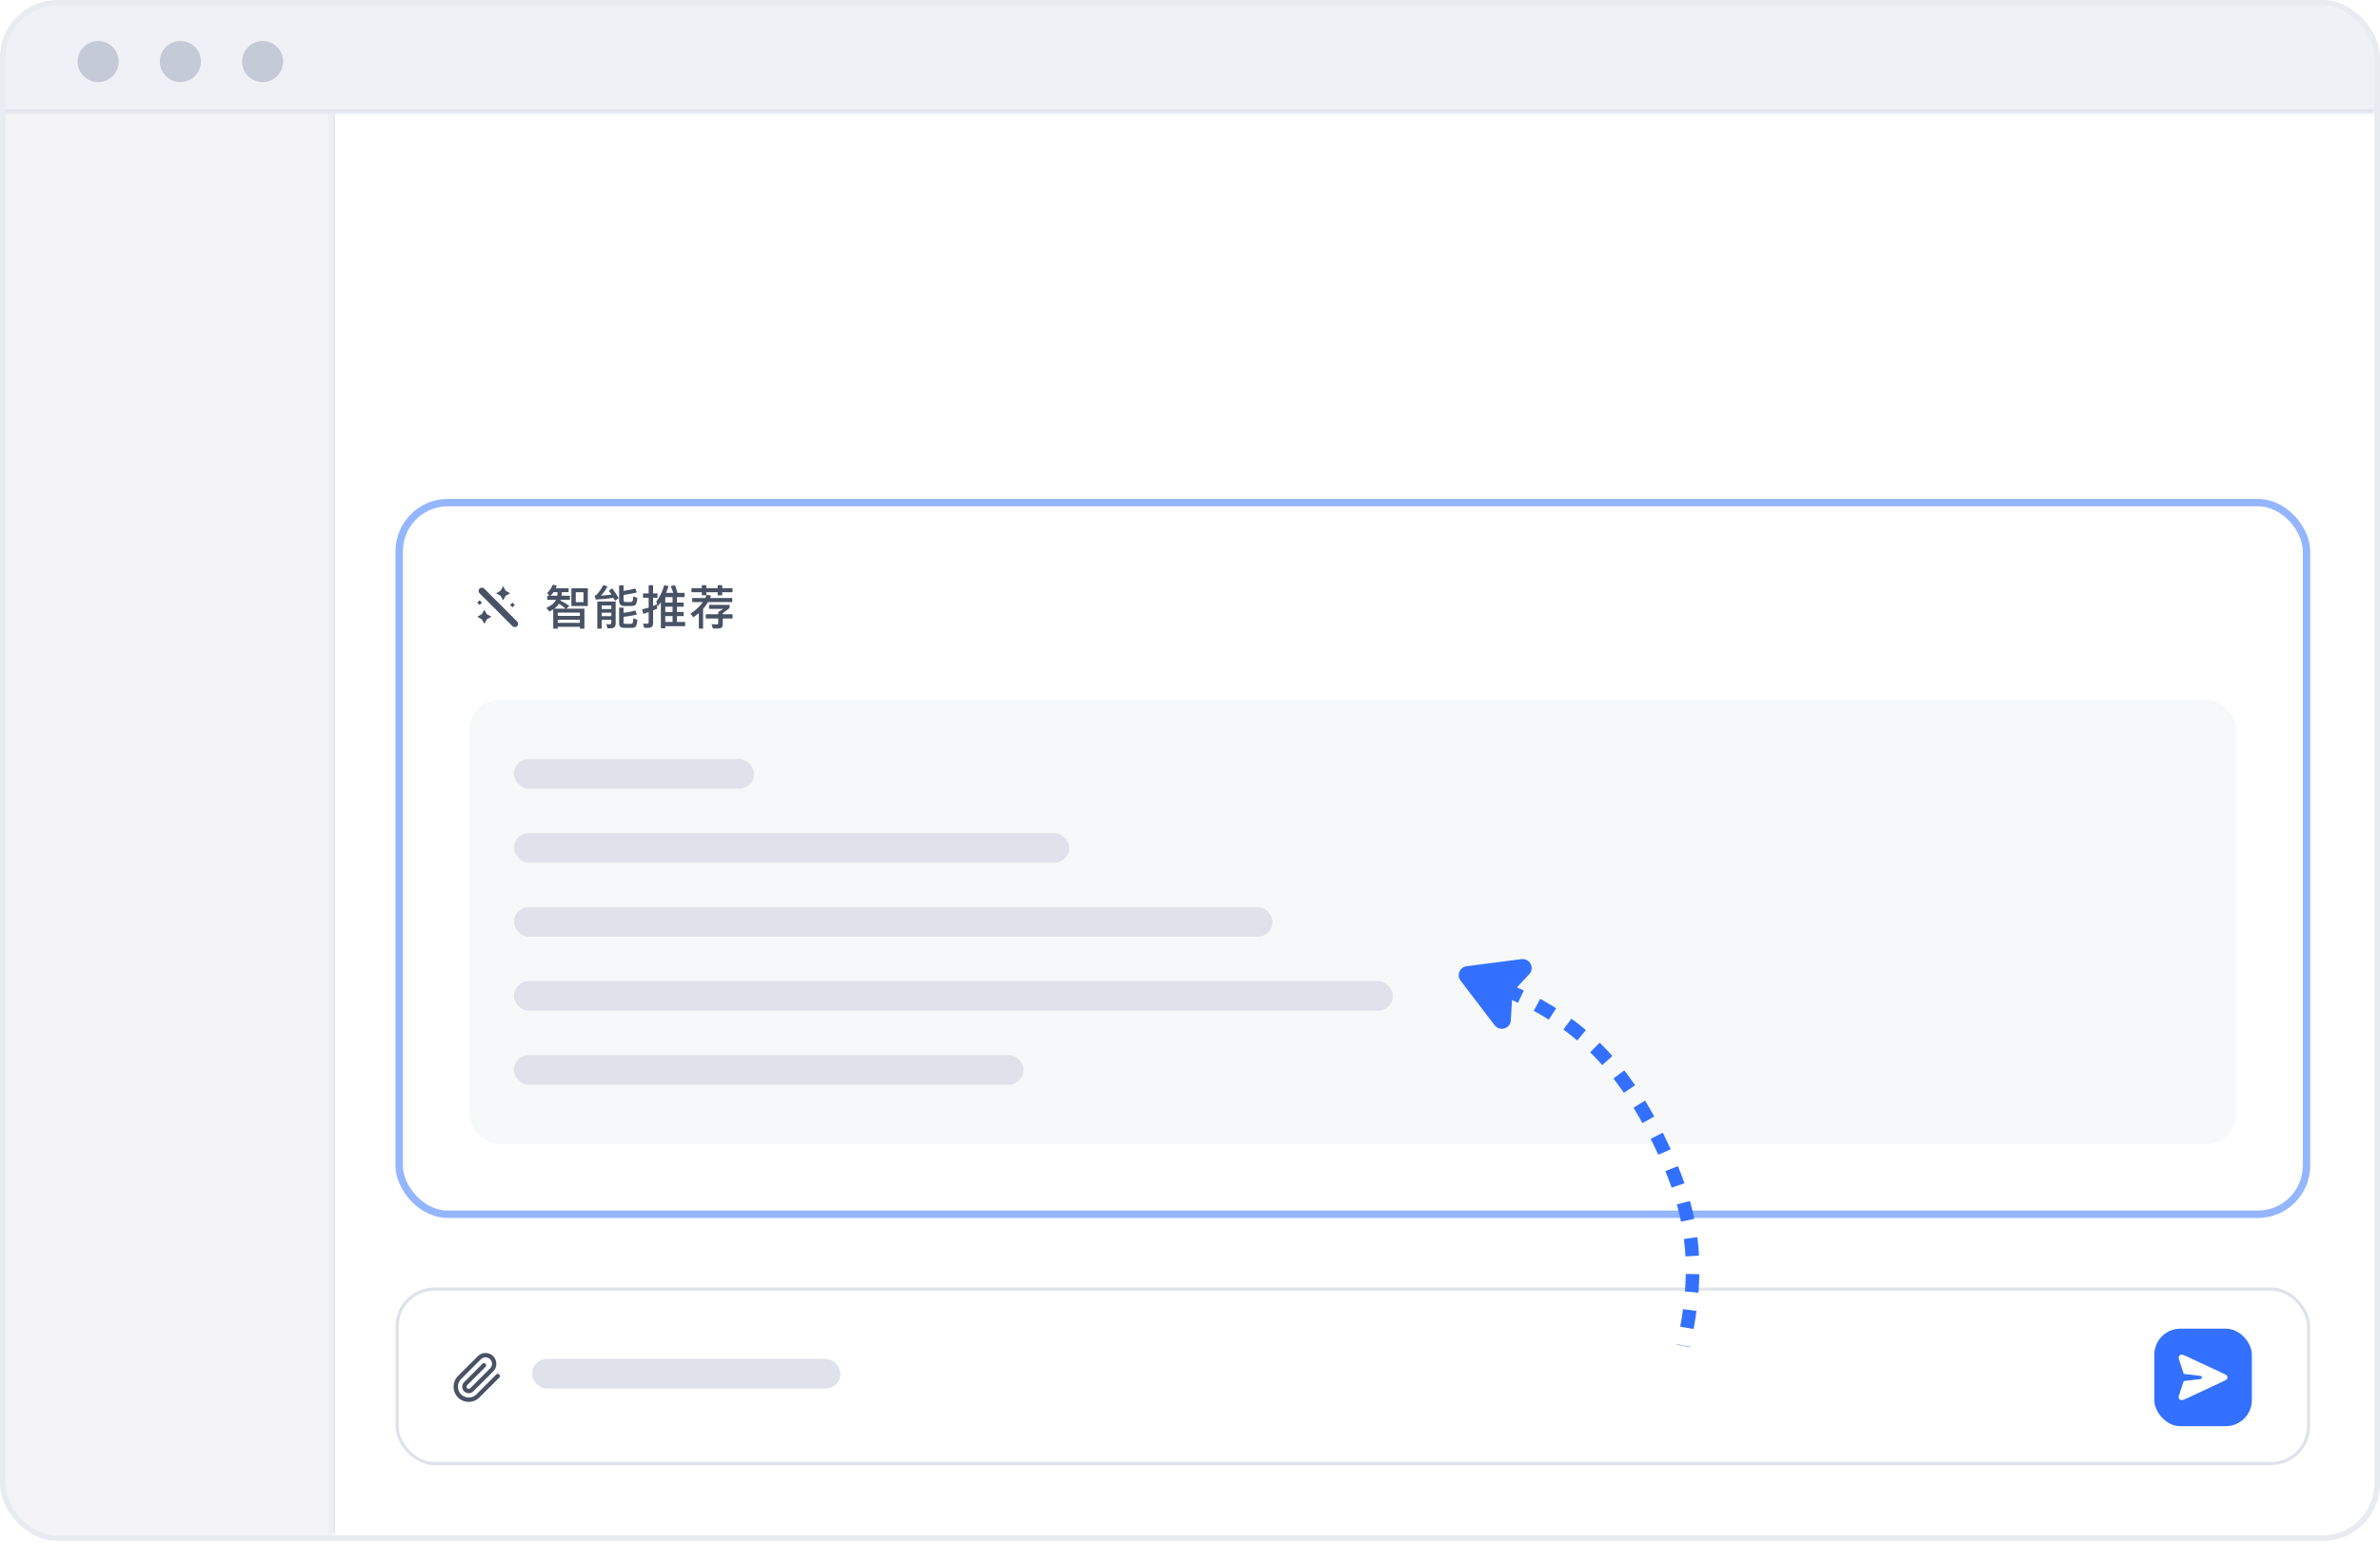<svg width="422" height="274" viewBox="0 0 422 274" fill="none" xmlns="http://www.w3.org/2000/svg">
<g clip-path="url(#clip0_4800_11624)">
<rect x="1" y="1" width="420" height="271.25" rx="9.188" fill="#F4F4F7"/>
<mask id="path-3-inside-1_4800_11624" fill="white">
<path d="M58.75 19.375H421V272.25H58.75V19.375Z"/>
</mask>
<path d="M58.75 19.375H421V272.25H58.75V19.375Z" fill="white"/>
<path d="M59.406 272.25V19.375H58.094V272.25H59.406Z" fill="#DFE2EA" mask="url(#path-3-inside-1_4800_11624)"/>
<g filter="url(#filter0_dd_4800_11624)">
<rect x="70.125" y="225.99" width="339.5" height="31.5" rx="6.916" fill="white"/>
<rect x="70.408" y="226.273" width="338.935" height="30.934" rx="6.634" stroke="#DFE2EA" stroke-width="0.565"/>
<path fill-rule="evenodd" clip-rule="evenodd" d="M86.09 238.372C85.785 238.372 85.492 238.494 85.276 238.71L81.752 242.234C81.392 242.594 81.19 243.082 81.19 243.591C81.19 244.1 81.392 244.588 81.752 244.948C82.112 245.308 82.6 245.51 83.109 245.51C83.617 245.51 84.105 245.308 84.465 244.948L87.99 241.423C88.139 241.273 88.382 241.273 88.532 241.423C88.682 241.573 88.682 241.816 88.532 241.966L85.008 245.49C84.504 245.994 83.821 246.277 83.109 246.277C82.396 246.277 81.713 245.994 81.209 245.49C80.706 244.986 80.423 244.303 80.423 243.591C80.423 242.879 80.706 242.195 81.209 241.692L84.734 238.167C85.094 237.807 85.582 237.605 86.09 237.605C86.599 237.605 87.087 237.807 87.447 238.167C87.806 238.527 88.009 239.015 88.009 239.524C88.009 240.033 87.806 240.52 87.447 240.88L83.918 244.405C83.703 244.621 83.41 244.742 83.105 244.742C82.799 244.742 82.507 244.621 82.291 244.405C82.075 244.189 81.954 243.896 81.954 243.591C81.954 243.286 82.075 242.993 82.291 242.777L85.547 239.525C85.697 239.375 85.94 239.375 86.089 239.525C86.239 239.675 86.239 239.918 86.089 240.067L82.833 243.319C82.761 243.391 82.721 243.489 82.721 243.591C82.721 243.693 82.761 243.79 82.833 243.862C82.905 243.934 83.003 243.975 83.105 243.975C83.207 243.975 83.304 243.934 83.376 243.862L86.904 240.338C87.12 240.122 87.242 239.829 87.242 239.524C87.242 239.218 87.12 238.926 86.904 238.71C86.689 238.494 86.396 238.372 86.09 238.372Z" fill="#485264"/>
<rect x="381.986" y="233.296" width="17.291" height="17.291" rx="4.611" fill="#3370FF"/>
<path d="M394.902 241.699C394.813 241.523 394.534 241.393 393.976 241.133L387.923 238.31C387.282 238.011 386.962 237.862 386.747 237.911C386.56 237.953 386.406 238.075 386.331 238.24C386.245 238.43 386.352 238.749 386.566 239.387L387.211 241.317L389.248 241.555C389.912 241.633 390.244 241.672 390.311 241.72C390.472 241.837 390.472 242.063 390.311 242.179C390.244 242.228 389.912 242.267 389.248 242.345L387.205 242.583L386.566 244.495C386.352 245.133 386.245 245.452 386.331 245.642C386.406 245.807 386.56 245.929 386.747 245.972C386.962 246.02 387.282 245.871 387.923 245.572L393.976 242.749C394.534 242.489 394.813 242.359 394.902 242.183C394.98 242.03 394.98 241.852 394.902 241.699Z" fill="white"/>
<rect x="94.332" y="238.667" width="54.692" height="5.25" rx="2.625" fill="#DFE2EA"/>
</g>
<g filter="url(#filter1_dd_4800_11624)">
<rect x="70.125" y="86.125" width="339.5" height="127.5" rx="9.276" fill="white"/>
<rect x="70.781" y="86.781" width="338.188" height="126.188" rx="8.62" stroke="#94B5FF" stroke-width="1.312"/>
<path d="M89.172 101.663C89.188 101.635 89.23 101.635 89.245 101.663L89.651 102.396C89.655 102.403 89.661 102.409 89.668 102.413L90.401 102.819C90.43 102.835 90.43 102.876 90.401 102.892L89.668 103.298C89.661 103.301 89.655 103.307 89.651 103.314L89.245 104.047C89.23 104.076 89.188 104.076 89.172 104.047L88.766 103.314C88.763 103.307 88.757 103.301 88.75 103.298L88.017 102.892C87.988 102.876 87.988 102.835 88.017 102.819L88.75 102.413C88.757 102.409 88.763 102.403 88.766 102.396L89.172 101.663Z" fill="#485264"/>
<path d="M85.029 102.025C85.257 101.797 85.626 101.797 85.854 102.025L91.692 107.863C91.92 108.09 91.92 108.46 91.692 108.688C91.464 108.915 91.095 108.915 90.867 108.688L85.029 102.849C84.801 102.622 84.801 102.252 85.029 102.025Z" fill="#485264"/>
<path d="M85.912 105.825C85.897 105.797 85.856 105.797 85.84 105.825L85.434 106.559C85.43 106.565 85.424 106.571 85.417 106.575L84.684 106.981C84.655 106.997 84.655 107.038 84.684 107.054L85.417 107.46C85.424 107.464 85.43 107.469 85.434 107.476L85.84 108.209C85.856 108.238 85.897 108.238 85.912 108.209L86.319 107.476C86.322 107.469 86.328 107.464 86.335 107.46L87.068 107.054C87.097 107.038 87.097 106.997 87.068 106.981L86.335 106.575C86.328 106.571 86.322 106.565 86.319 106.559L85.912 105.825Z" fill="#485264"/>
<path d="M84.648 104.547C84.631 104.53 84.631 104.504 84.648 104.488L85.006 104.13C85.022 104.113 85.048 104.113 85.065 104.13L85.423 104.488C85.439 104.504 85.439 104.53 85.423 104.547L85.065 104.905C85.048 104.921 85.022 104.921 85.006 104.905L84.648 104.547Z" fill="#485264"/>
<path d="M90.475 104.9C90.459 104.917 90.459 104.943 90.475 104.959L90.833 105.317C90.85 105.334 90.876 105.334 90.892 105.317L91.25 104.959C91.266 104.943 91.266 104.917 91.25 104.9L90.892 104.542C90.876 104.526 90.85 104.526 90.833 104.542L90.475 104.9Z" fill="#485264"/>
<path d="M98.148 102.659C97.973 102.909 97.79 103.117 97.598 103.292H98.798C98.831 103.084 98.856 102.876 98.873 102.659H98.148ZM98.581 104.017H97.031V103.292H97.406L97.015 102.801C97.398 102.459 97.74 101.976 98.023 101.343L98.731 101.493C98.673 101.659 98.606 101.809 98.539 101.959H100.822V102.659H99.631C99.614 102.884 99.597 103.092 99.564 103.292H101.056V104.017H99.397C99.381 104.059 99.373 104.101 99.364 104.134C99.981 104.451 100.497 104.767 100.931 105.084L100.439 105.584H103.622V109.125H102.822V108.8H98.889V109.125H98.098V105.7C97.881 105.834 97.656 105.967 97.406 106.084L96.873 105.442C97.74 105.059 98.298 104.601 98.564 104.051L98.581 104.017ZM98.889 108.1H102.822V107.55H98.889V108.1ZM98.889 106.867H102.822V106.284H98.889V106.867ZM98.264 105.584H100.297C99.981 105.3 99.589 105.009 99.106 104.709C98.906 105.025 98.623 105.317 98.264 105.584ZM101.314 101.968H104.23V105.117H101.314V101.968ZM103.455 104.426V102.668H102.089V104.426H103.455ZM106.68 106.3V106.909H108.396V106.3H106.68ZM108.396 105.65V105.009H106.68V105.65H108.396ZM106.68 107.567V109.125H105.913V104.317H109.163V108.2C109.163 108.775 108.888 109.067 108.355 109.067H107.705L107.513 108.325L108.105 108.358C108.296 108.358 108.396 108.25 108.396 108.033V107.567H106.68ZM112.004 105.109H110.646C110.063 105.109 109.779 104.792 109.779 104.159V101.451H110.563V102.434C111.421 102.301 112.121 102.168 112.662 102.018L112.921 102.717C112.237 102.876 111.454 103.026 110.563 103.159V103.992C110.563 104.259 110.663 104.401 110.862 104.401H111.854C111.987 104.401 112.079 104.359 112.137 104.276C112.204 104.176 112.254 103.892 112.271 103.426L113.012 103.667C112.946 104.359 112.829 104.776 112.679 104.917C112.529 105.042 112.304 105.109 112.004 105.109ZM110.563 107.034V108.05C110.563 108.2 110.654 108.275 110.854 108.275H111.862C111.996 108.275 112.096 108.233 112.154 108.158C112.221 108.058 112.271 107.775 112.296 107.308L113.012 107.542C112.946 108.242 112.837 108.658 112.687 108.792C112.546 108.917 112.321 108.983 112.012 108.983H110.629C110.063 108.983 109.779 108.725 109.779 108.225V105.4H110.563V106.317C111.346 106.234 112.046 106.092 112.662 105.909L112.921 106.617C112.187 106.817 111.396 106.95 110.563 107.034ZM108.563 102.001C109.054 102.659 109.429 103.234 109.696 103.717L109.046 104.184C108.963 104.017 108.871 103.842 108.771 103.667C107.905 103.801 106.863 103.901 105.647 103.967L105.43 103.309C105.572 103.259 105.688 103.192 105.788 103.109C106.297 102.543 106.688 101.976 106.955 101.409L107.713 101.634C107.363 102.318 106.971 102.859 106.538 103.276C107.121 103.242 107.755 103.176 108.43 103.092C108.28 102.859 108.121 102.626 107.955 102.384L108.563 102.001ZM117.961 105.242V106.167H119.253V105.242H117.961ZM117.961 106.9V107.933H119.253V106.9H117.961ZM117.961 108.692V109.067H117.178V104.451C117.012 104.692 116.828 104.925 116.637 105.159L116.37 104.326C117.028 103.442 117.495 102.484 117.761 101.434L118.528 101.584C118.411 102.001 118.27 102.401 118.103 102.784H119.378C119.245 102.384 119.095 101.984 118.928 101.601L119.686 101.401C119.869 101.909 120.019 102.368 120.119 102.784H121.394V103.542H120.036V104.501H121.228V105.242H120.036V106.167H121.228V106.9H120.036V107.933H121.486V108.692H117.961ZM119.253 103.542H117.961V104.501H119.253V103.542ZM116.512 104.784V105.592C116.278 105.7 116.037 105.8 115.803 105.9V108.167C115.803 108.708 115.52 108.983 114.962 108.983H114.212L114.037 108.217C114.262 108.25 114.479 108.267 114.687 108.267C114.904 108.267 115.012 108.167 115.012 107.967V106.2C114.695 106.309 114.37 106.409 114.054 106.5L113.854 105.7C114.245 105.617 114.629 105.517 115.012 105.4V103.651H114.012V102.884H115.012V101.418H115.803V102.884H116.578V103.651H115.803V105.109C116.045 105.009 116.278 104.901 116.512 104.784ZM122.602 101.951H124.435V101.426H125.235V101.951H127.252V101.426H128.052V101.951H129.885V102.676H128.052V103.217H127.252V102.676H125.235V103.209H124.435V102.676H122.602V101.951ZM122.736 103.692H125.052C125.144 103.501 125.227 103.309 125.302 103.126L126.069 103.259C126.019 103.409 125.96 103.551 125.902 103.692H129.843V104.417H125.544C125.294 104.842 125.002 105.242 124.669 105.625V109.125H123.911V106.367C123.602 106.634 123.277 106.884 122.927 107.117L122.427 106.467C123.361 105.867 124.086 105.184 124.619 104.417H122.736V103.692ZM127.352 106.175C127.568 106.034 127.86 105.85 128.227 105.625H125.727V104.909H129.36V105.475C129.01 105.75 128.602 106.05 128.152 106.384V106.575H129.893V107.325H128.152V108.358C128.152 108.85 127.902 109.1 127.41 109.1H126.402L126.169 108.333C126.56 108.367 126.868 108.383 127.093 108.383C127.26 108.383 127.352 108.3 127.352 108.133V107.325H125.144V106.575H127.352V106.175Z" fill="#485264"/>
<rect x="83.25" y="121.75" width="313.25" height="78.75" rx="5.25" fill="#F7F8FA"/>
<rect x="91.125" y="132.25" width="42.587" height="5.25" rx="2.625" fill="#DFE2EA"/>
<rect x="91.125" y="145.375" width="98.457" height="5.25" rx="2.625" fill="#DFE2EA"/>
<rect x="91.125" y="158.5" width="134.51" height="5.25" rx="2.625" fill="#DFE2EA"/>
<rect x="91.125" y="171.625" width="155.848" height="5.25" rx="2.625" fill="#DFE2EA"/>
<rect x="91.125" y="184.75" width="90.364" height="5.25" rx="2.625" fill="#DFE2EA"/>
</g>
<path d="M260.72 173.263C276.994 178.438 286.318 186.431 293.919 201.722C300.388 214.738 301.588 224.462 298.477 238.66" stroke="#3370FF" stroke-width="2.403" stroke-dasharray="3.2 3.2"/>
<path d="M260.047 171.333C258.824 171.491 258.231 172.914 258.979 173.894L265.015 181.797C265.916 182.978 267.8 182.402 267.887 180.918L268.146 176.505C268.168 176.131 268.32 175.777 268.576 175.504L271.144 172.759C272.171 171.662 271.259 169.883 269.769 170.076L260.047 171.333Z" fill="#3370FF"/>
<mask id="path-24-inside-2_4800_11624" fill="white">
<path d="M0.291 10.617C0.291 4.818 4.992 0.117 10.79 0.117H410.5C416.299 0.117 421 4.818 421 10.617V20.027H0.291V10.617Z"/>
</mask>
<path d="M0.291 10.617C0.291 4.818 4.992 0.117 10.79 0.117H410.5C416.299 0.117 421 4.818 421 10.617V20.027H0.291V10.617Z" fill="#F0F1F6"/>
<path d="M0.291 0.117H421H0.291ZM421 20.683H0.291V19.371H421V20.683ZM0.291 20.027V0.117V20.027ZM421 0.117V20.027V0.117Z" fill="#DFE2EA" mask="url(#path-24-inside-2_4800_11624)"/>
<circle cx="17.404" cy="10.914" r="3.645" fill="#C4CBD7"/>
<circle cx="31.985" cy="10.914" r="3.645" fill="#C4CBD7"/>
<circle cx="46.566" cy="10.914" r="3.645" fill="#C4CBD7"/>
</g>
<rect x="0.5" y="0.5" width="421" height="272.25" rx="9.688" stroke="#E8EBF0"/>
<defs>
<filter id="filter0_dd_4800_11624" x="64.361" y="222.532" width="351.027" height="43.027" filterUnits="userSpaceOnUse" color-interpolation-filters="sRGB">
<feFlood flood-opacity="0" result="BackgroundImageFix"/>
<feColorMatrix in="SourceAlpha" type="matrix" values="0 0 0 0 0 0 0 0 0 0 0 0 0 0 0 0 0 0 127 0" result="hardAlpha"/>
<feOffset/>
<feGaussianBlur stdDeviation="0.288"/>
<feComposite in2="hardAlpha" operator="out"/>
<feColorMatrix type="matrix" values="0 0 0 0 0.075 0 0 0 0 0.2 0 0 0 0 0.42 0 0 0 0.08 0"/>
<feBlend mode="normal" in2="BackgroundImageFix" result="effect1_dropShadow_4800_11624"/>
<feColorMatrix in="SourceAlpha" type="matrix" values="0 0 0 0 0 0 0 0 0 0 0 0 0 0 0 0 0 0 127 0" result="hardAlpha"/>
<feOffset dy="2.305"/>
<feGaussianBlur stdDeviation="2.882"/>
<feColorMatrix type="matrix" values="0 0 0 0 0.075 0 0 0 0 0.2 0 0 0 0 0.42 0 0 0 0.08 0"/>
<feBlend mode="normal" in2="effect1_dropShadow_4800_11624" result="effect2_dropShadow_4800_11624"/>
<feBlend mode="normal" in="SourceGraphic" in2="effect2_dropShadow_4800_11624" result="shape"/>
</filter>
<filter id="filter1_dd_4800_11624" x="64.263" y="82.608" width="351.223" height="139.223" filterUnits="userSpaceOnUse" color-interpolation-filters="sRGB">
<feFlood flood-opacity="0" result="BackgroundImageFix"/>
<feColorMatrix in="SourceAlpha" type="matrix" values="0 0 0 0 0 0 0 0 0 0 0 0 0 0 0 0 0 0 127 0" result="hardAlpha"/>
<feOffset/>
<feGaussianBlur stdDeviation="0.293"/>
<feComposite in2="hardAlpha" operator="out"/>
<feColorMatrix type="matrix" values="0 0 0 0 0.075 0 0 0 0 0.2 0 0 0 0 0.42 0 0 0 0.08 0"/>
<feBlend mode="normal" in2="BackgroundImageFix" result="effect1_dropShadow_4800_11624"/>
<feColorMatrix in="SourceAlpha" type="matrix" values="0 0 0 0 0 0 0 0 0 0 0 0 0 0 0 0 0 0 127 0" result="hardAlpha"/>
<feOffset dy="2.345"/>
<feGaussianBlur stdDeviation="2.931"/>
<feColorMatrix type="matrix" values="0 0 0 0 0.075 0 0 0 0 0.2 0 0 0 0 0.42 0 0 0 0.08 0"/>
<feBlend mode="normal" in2="effect1_dropShadow_4800_11624" result="effect2_dropShadow_4800_11624"/>
<feBlend mode="normal" in="SourceGraphic" in2="effect2_dropShadow_4800_11624" result="shape"/>
</filter>
<clipPath id="clip0_4800_11624">
<rect x="1" y="1" width="420" height="271.25" rx="9.188" fill="white"/>
</clipPath>
</defs>
</svg>
